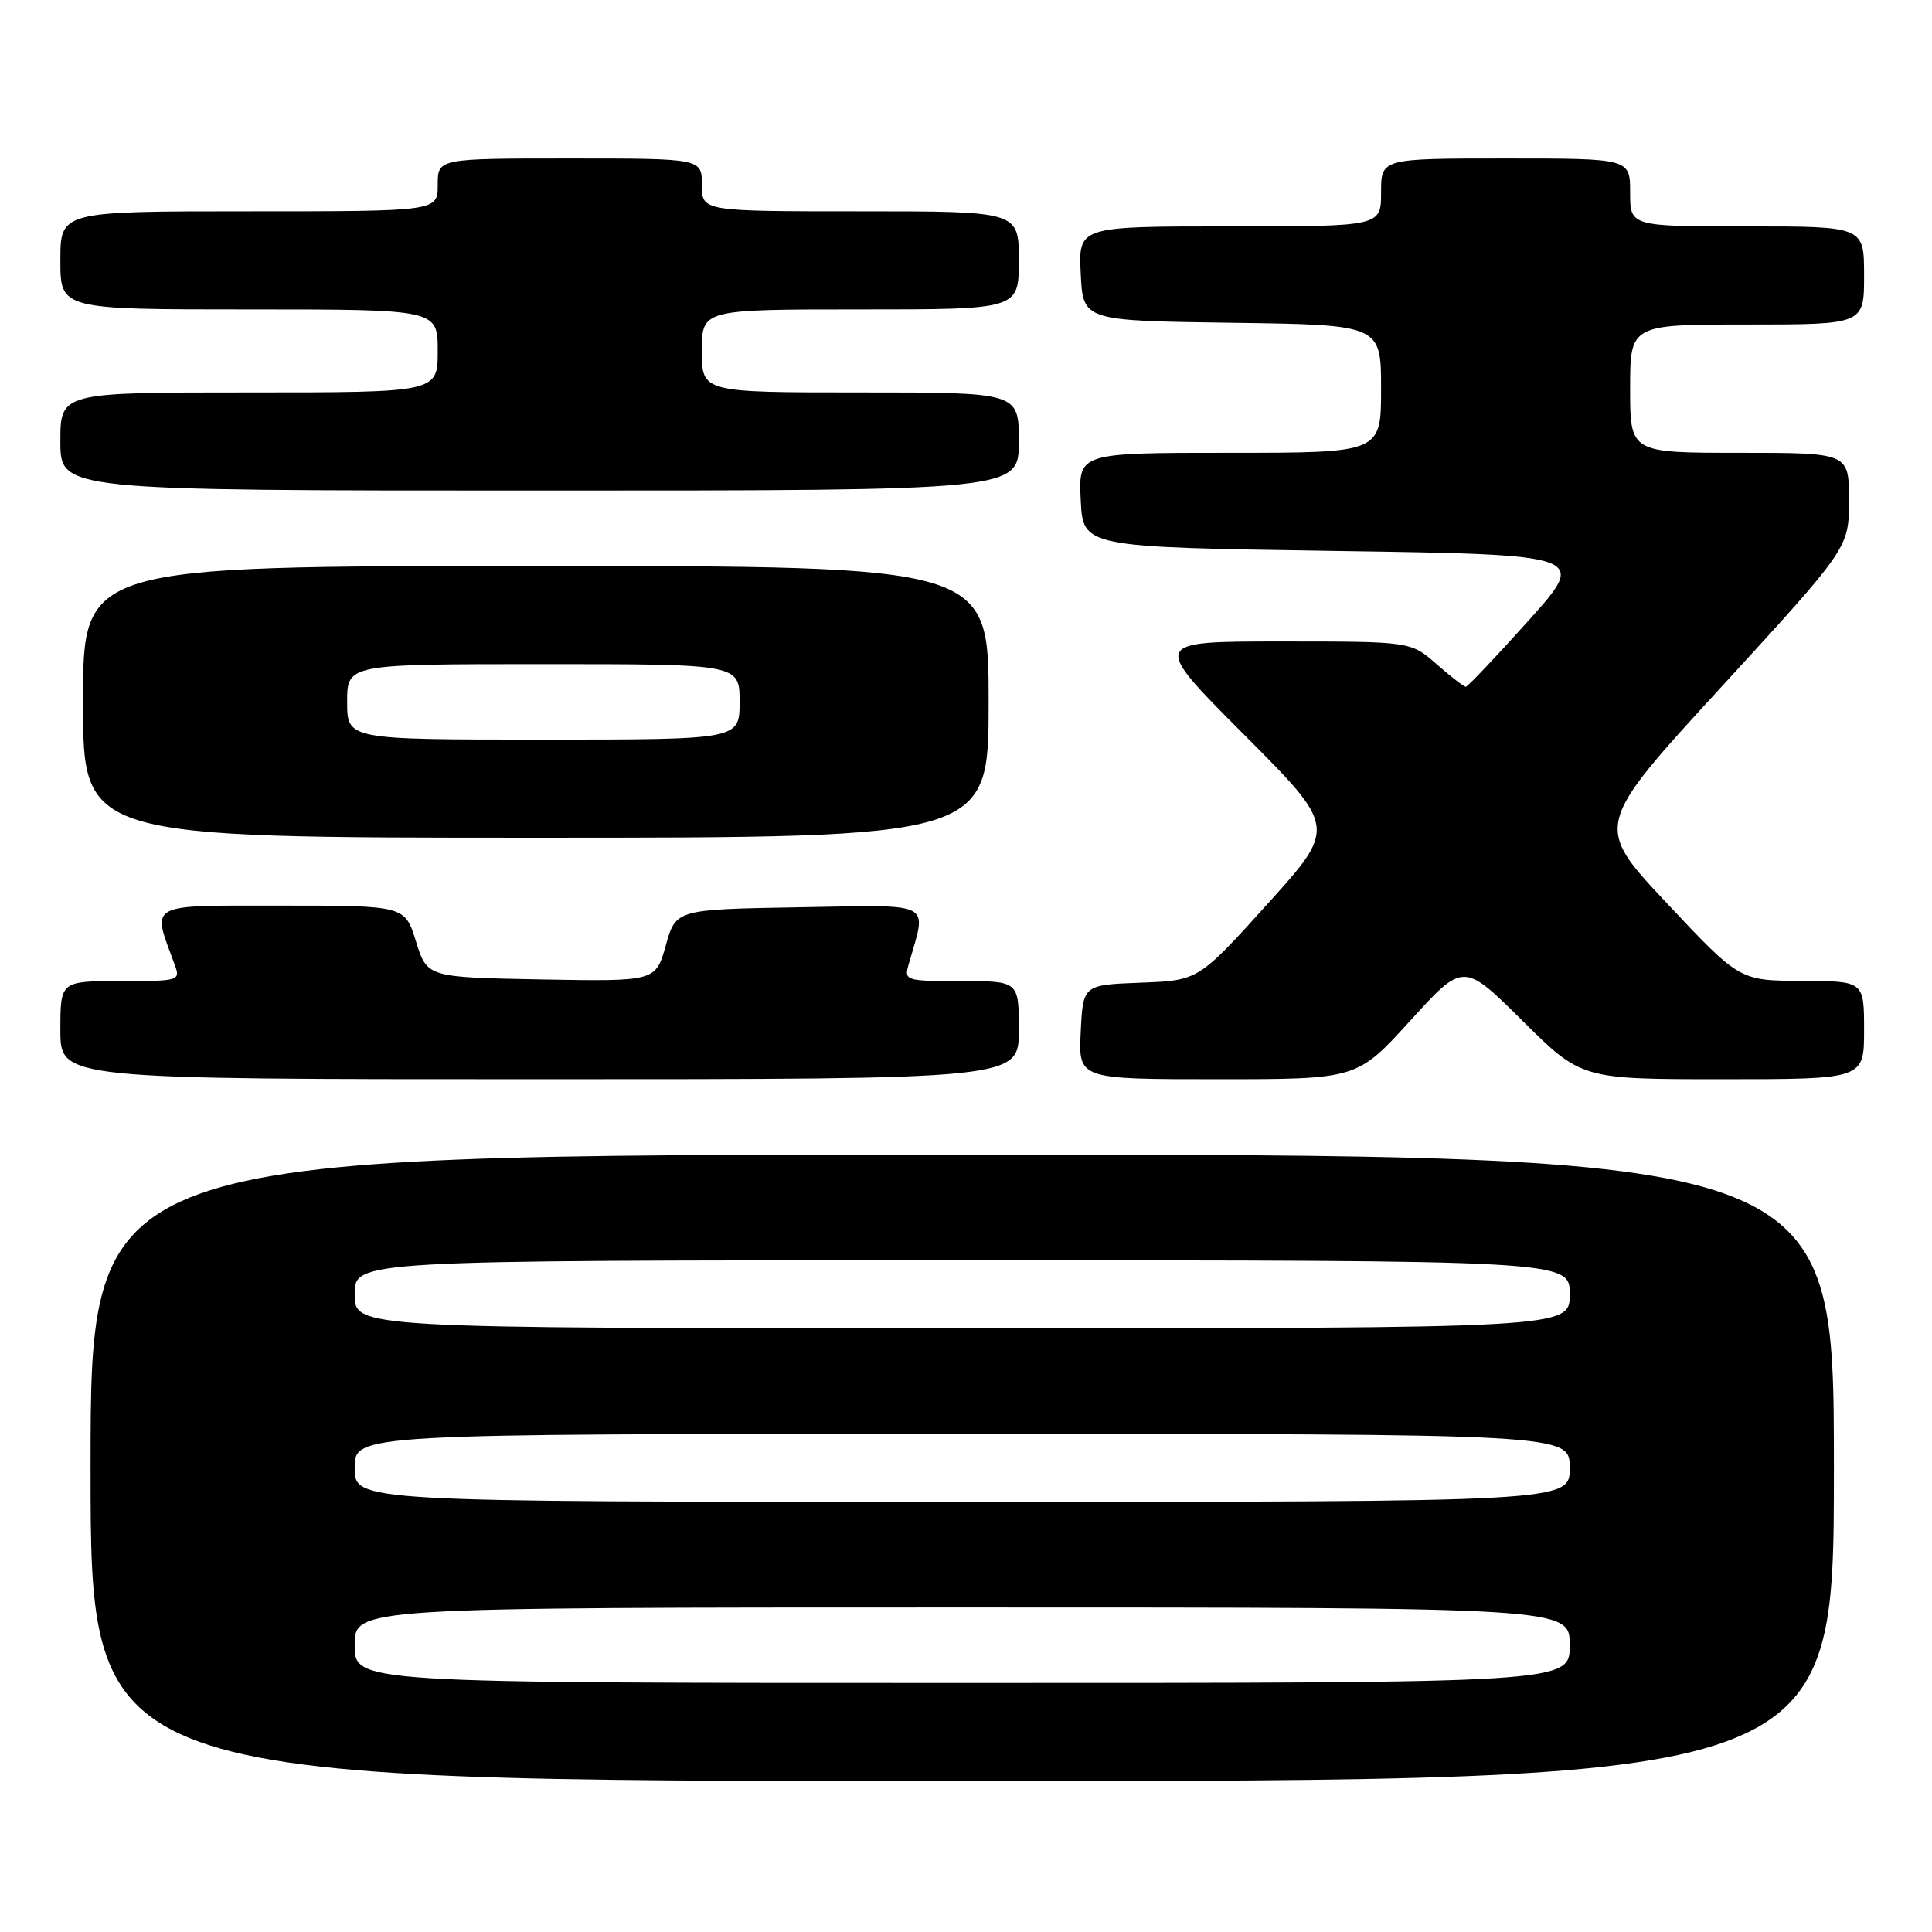 <?xml version="1.0" encoding="UTF-8" standalone="no"?>
<!DOCTYPE svg PUBLIC "-//W3C//DTD SVG 1.1//EN" "http://www.w3.org/Graphics/SVG/1.1/DTD/svg11.dtd" >
<svg xmlns="http://www.w3.org/2000/svg" xmlns:xlink="http://www.w3.org/1999/xlink" version="1.1" viewBox="0 0 256 256">
 <g >
 <path fill="currentColor"
d=" M 243.00 194.50 C 243.00 153.00 243.00 153.00 127.50 153.00 C 12.00 153.00 12.00 153.00 12.00 194.50 C 12.00 236.00 12.00 236.00 127.50 236.00 C 243.00 236.00 243.00 236.00 243.00 194.50 Z  M 135.00 136.50 C 135.00 130.00 135.00 130.00 127.38 130.00 C 119.96 130.00 119.78 129.94 120.41 127.75 C 122.82 119.29 124.03 119.92 105.91 120.22 C 89.56 120.50 89.56 120.50 88.22 125.28 C 86.87 130.05 86.87 130.05 71.73 129.78 C 56.60 129.50 56.60 129.50 55.12 124.75 C 53.65 120.00 53.65 120.00 37.31 120.00 C 19.26 120.00 20.10 119.54 23.12 127.75 C 23.94 129.96 23.82 130.00 15.98 130.00 C 8.00 130.00 8.00 130.00 8.00 136.50 C 8.00 143.00 8.00 143.00 71.50 143.00 C 135.00 143.00 135.00 143.00 135.00 136.50 Z  M 186.86 135.25 C 193.91 127.50 193.91 127.50 201.73 135.25 C 209.54 143.00 209.54 143.00 228.27 143.00 C 247.00 143.00 247.00 143.00 247.00 136.50 C 247.00 130.00 247.00 130.00 238.75 129.97 C 230.50 129.94 230.50 129.94 220.86 119.67 C 211.22 109.41 211.22 109.41 228.11 91.00 C 245.00 72.58 245.00 72.58 245.00 66.29 C 245.00 60.00 245.00 60.00 230.50 60.00 C 216.00 60.00 216.00 60.00 216.00 51.50 C 216.00 43.00 216.00 43.00 231.50 43.00 C 247.00 43.00 247.00 43.00 247.00 36.50 C 247.00 30.00 247.00 30.00 231.50 30.00 C 216.00 30.00 216.00 30.00 216.00 25.50 C 216.00 21.00 216.00 21.00 199.50 21.00 C 183.00 21.00 183.00 21.00 183.00 25.50 C 183.00 30.00 183.00 30.00 162.95 30.00 C 142.90 30.00 142.90 30.00 143.20 36.25 C 143.50 42.50 143.50 42.50 163.25 42.77 C 183.00 43.04 183.00 43.04 183.00 51.52 C 183.00 60.00 183.00 60.00 162.95 60.00 C 142.90 60.00 142.90 60.00 143.20 66.25 C 143.50 72.50 143.50 72.50 176.94 73.00 C 210.37 73.50 210.37 73.50 202.52 82.25 C 198.21 87.06 194.47 91.00 194.22 91.00 C 193.97 91.00 192.23 89.65 190.35 88.00 C 186.93 85.00 186.93 85.00 169.73 85.00 C 152.53 85.00 152.53 85.00 164.82 97.32 C 177.11 109.64 177.11 109.64 167.95 119.78 C 158.79 129.92 158.79 129.92 151.15 130.21 C 143.50 130.50 143.50 130.50 143.20 136.75 C 142.90 143.00 142.90 143.00 161.36 143.00 C 179.82 143.00 179.82 143.00 186.86 135.25 Z  M 131.00 93.00 C 131.00 75.00 131.00 75.00 71.00 75.00 C 11.00 75.00 11.00 75.00 11.00 93.00 C 11.00 111.00 11.00 111.00 71.00 111.00 C 131.00 111.00 131.00 111.00 131.00 93.00 Z  M 135.00 58.50 C 135.00 52.00 135.00 52.00 114.00 52.00 C 93.00 52.00 93.00 52.00 93.00 46.50 C 93.00 41.00 93.00 41.00 114.00 41.00 C 135.00 41.00 135.00 41.00 135.00 34.50 C 135.00 28.00 135.00 28.00 114.00 28.00 C 93.00 28.00 93.00 28.00 93.00 24.50 C 93.00 21.00 93.00 21.00 75.50 21.00 C 58.00 21.00 58.00 21.00 58.00 24.50 C 58.00 28.00 58.00 28.00 33.00 28.00 C 8.00 28.00 8.00 28.00 8.00 34.50 C 8.00 41.00 8.00 41.00 33.00 41.00 C 58.00 41.00 58.00 41.00 58.00 46.50 C 58.00 52.00 58.00 52.00 33.00 52.00 C 8.00 52.00 8.00 52.00 8.00 58.50 C 8.00 65.00 8.00 65.00 71.50 65.00 C 135.00 65.00 135.00 65.00 135.00 58.50 Z  M 47.00 218.00 C 47.00 213.00 47.00 213.00 127.50 213.00 C 208.00 213.00 208.00 213.00 208.00 218.00 C 208.00 223.00 208.00 223.00 127.50 223.00 C 47.00 223.00 47.00 223.00 47.00 218.00 Z  M 47.00 194.50 C 47.00 190.00 47.00 190.00 127.50 190.00 C 208.00 190.00 208.00 190.00 208.00 194.50 C 208.00 199.00 208.00 199.00 127.50 199.00 C 47.00 199.00 47.00 199.00 47.00 194.50 Z  M 47.00 171.50 C 47.00 167.00 47.00 167.00 127.50 167.00 C 208.00 167.00 208.00 167.00 208.00 171.50 C 208.00 176.00 208.00 176.00 127.50 176.00 C 47.00 176.00 47.00 176.00 47.00 171.50 Z  M 46.00 93.00 C 46.00 88.00 46.00 88.00 72.00 88.00 C 98.00 88.00 98.00 88.00 98.00 93.00 C 98.00 98.00 98.00 98.00 72.00 98.00 C 46.00 98.00 46.00 98.00 46.00 93.00 Z "/>
</g>
</svg>